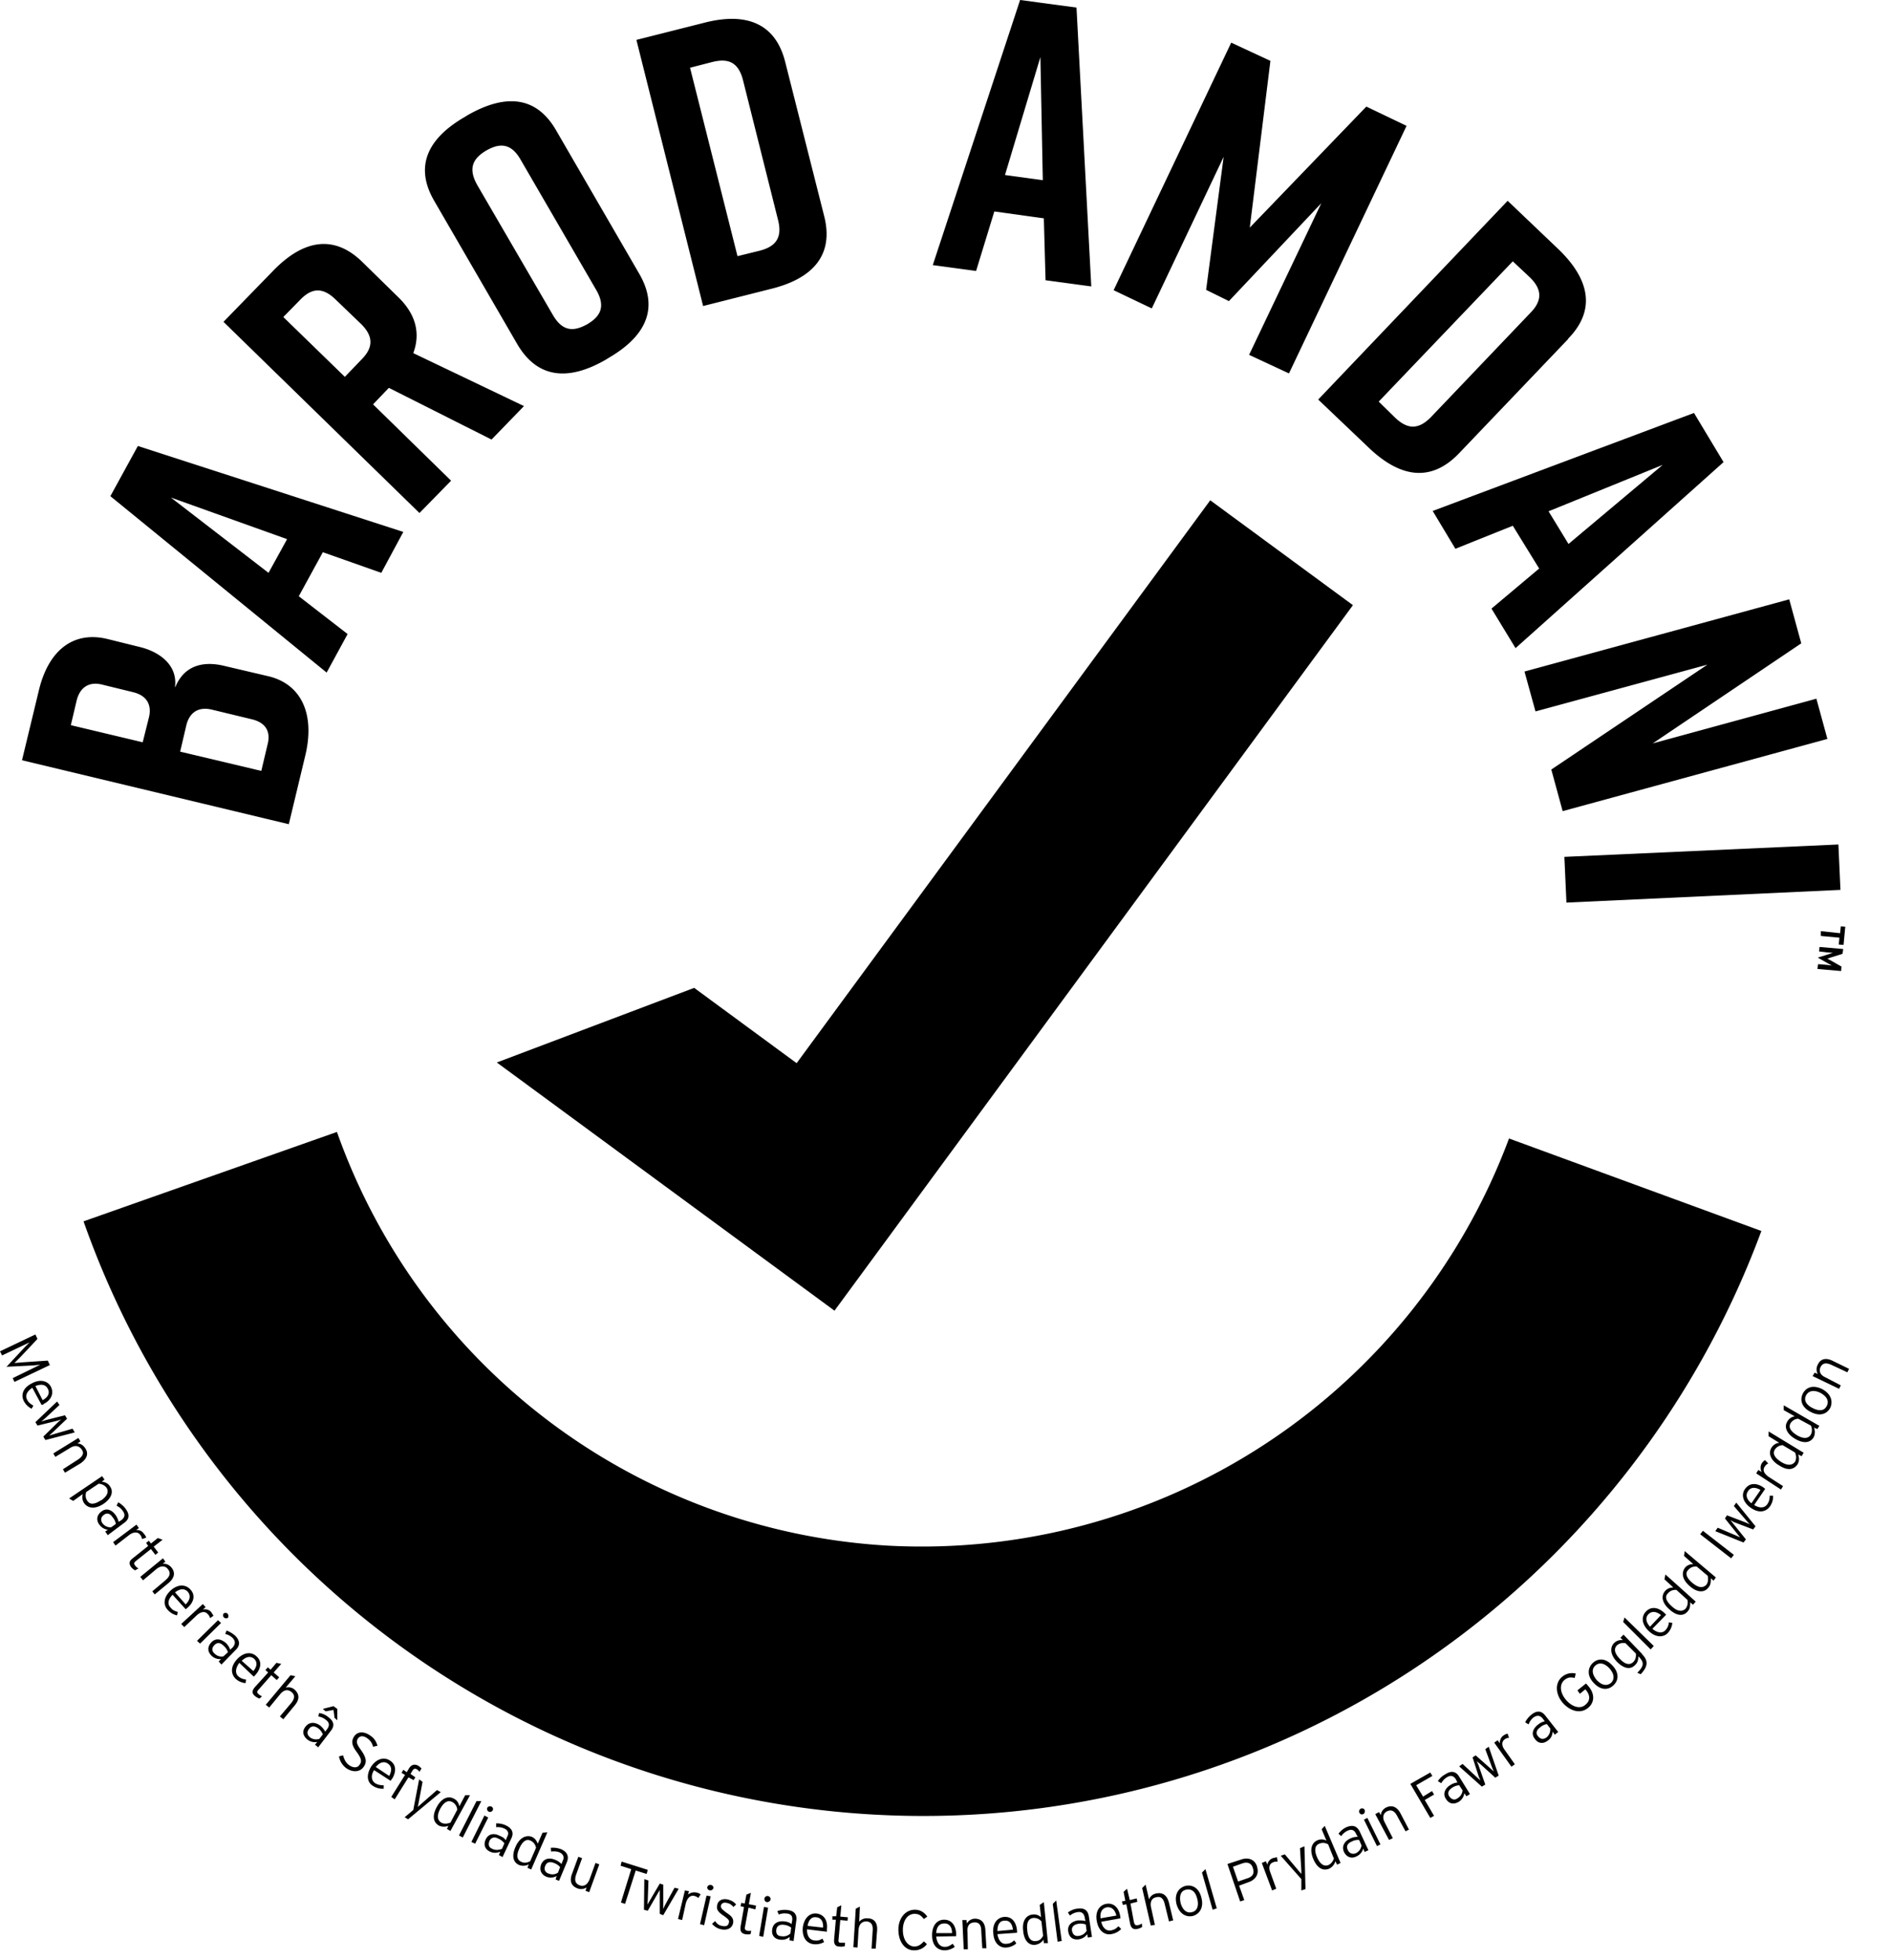 <svg xmlns="http://www.w3.org/2000/svg" viewBox="0 0 55 57"><path d="M26.96 56.54a.45.45 0 01-.38.18c-.27 0-.45-.26-.45-.6 0-.33.2-.58.48-.58.15 0 .27.07.36.2l-.1.07c-.08-.1-.14-.15-.27-.15-.2 0-.34.19-.34.47 0 .28.14.47.33.48.12 0 .2-.06.28-.15l.09.08zm.85-.3v.07l-.58.01c.02.18.1.3.25.3.1 0 .15-.04.23-.09l.06.09a.5.5 0 01-.3.1c-.16 0-.36-.1-.36-.44 0-.28.14-.45.35-.45.22 0 .34.17.35.41zm.88.42h-.12l-.03-.5c0-.18-.07-.26-.2-.25-.13 0-.22.09-.2.28l.01.5h-.12l-.04-.85h.12l.01.1a.28.28 0 01.23-.14c.18 0 .3.1.31.34l.03.52zm-3.22.01h-.12l.03-.5c.02-.19-.04-.28-.18-.29-.12 0-.22.07-.23.26l-.03.5-.12-.01.07-1.12.12-.06-.02.44a.28.28 0 01.24-.1c.18 0 .3.11.28.36l-.04.52zm4.11-.53v.07l-.57.04c.03.18.12.3.26.28.1 0 .16-.04.23-.1l.06.09a.5.5 0 01-.3.12c-.15.01-.35-.09-.37-.42-.03-.27.11-.45.31-.47.23-.02.36.15.38.4zm-4.93-.28l-.21-.02-.05.56c-.01.07 0 .1.07.1h.12l-.01.1a.37.37 0 01-.16.01c-.1 0-.16-.06-.15-.2l.05-.58h-.1v-.1h.11l.03-.26.12-.06-.03.33.22.02-.01.1zm5.83.65h-.12l-.01-.1a.34.34 0 01-.24.15c-.17.02-.32-.1-.35-.4-.04-.3.09-.46.27-.48a.3.3 0 01.25.08l-.04-.36.12-.08.12 1.19zm-6.43-.4a.4.4 0 010 .07l-.58-.07c0 .18.07.3.2.32.1.02.17 0 .25-.05l.05.1a.5.5 0 01-.32.06c-.15-.02-.33-.15-.3-.49.04-.27.2-.42.4-.4.23.03.33.22.3.46zm6.83.34l-.12.02-.14-1.1.1-.1.16 1.18zm-.54-.14l-.05-.43a.28.28 0 00-.24-.1c-.14.02-.2.14-.17.37.02.22.11.32.25.3.09 0 .16-.06.2-.14zm-7.26.14l-.12-.02.01-.1a.35.35 0 01-.28.08c-.13-.01-.26-.1-.23-.3.03-.2.2-.25.36-.23.09.01.16.04.2.08l.02-.1c.02-.13-.03-.2-.16-.21a.44.44 0 00-.23.03l-.04-.1a.63.63 0 01.3-.03c.18.02.28.12.25.31l-.08.6zm8.68-.12l-.12.02-.02-.1a.35.35 0 01-.24.15c-.13.02-.28-.02-.31-.23-.03-.19.11-.29.28-.32.08 0 .16 0 .22.02l-.02-.1c-.02-.12-.09-.18-.21-.16a.45.45 0 00-.22.1l-.06-.09c.07-.05.16-.1.27-.11.19-.03.31.03.34.23l.09.59zm-8.77-.1l.02-.17a.4.4 0 00-.2-.08c-.13-.02-.21.03-.23.13-.02.13.04.2.15.2.1.02.2-.02.26-.08zm-.79.1l-.12-.03.14-.84.12.02-.14.84zm9.4-.2l-.02-.16a.42.42 0 00-.22-.02c-.13.02-.2.1-.18.2.02.12.1.17.2.15a.3.3 0 00.23-.16zm-9.63-.6l-.2-.05-.1.55c-.02.07 0 .1.06.12a.3.3 0 00.12 0l-.02.1a.4.4 0 01-.16 0c-.1-.02-.15-.08-.13-.22l.1-.57-.1-.02.02-.1.1.02.05-.26.13-.05-.06.33.21.04-.02.1zm10.61.2l.01.06-.56.1c.04.18.15.28.29.25.1-.02.15-.06.21-.12l.08.08a.51.51 0 01-.29.15c-.15.03-.36-.05-.42-.38-.05-.27.07-.46.27-.5.22-.04.37.11.41.35zm-4.89.48c0-.16-.08-.28-.23-.27-.13 0-.22.09-.23.28h.46zm1.77-.1c-.02-.16-.1-.27-.25-.25-.12 0-.2.1-.2.3l.45-.04zm-8.14-.17c-.04.16-.2.2-.34.17a.47.47 0 01-.27-.16l.09-.08c.05.08.12.13.2.14.12.03.19-.01.2-.1.02-.06-.02-.1-.16-.2-.15-.1-.21-.18-.18-.3.02-.14.15-.2.3-.17.12.03.2.08.25.15l-.08.07a.3.3 0 00-.2-.12c-.09-.02-.15.02-.16.08-.01.07.02.1.15.2.15.1.23.17.2.32zm11.76-.63l-.2.05.1.54c.02.08.05.1.11.09a.28.28 0 00.12-.05l.01.1a.38.38 0 01-.15.06c-.1.02-.17-.02-.2-.15l-.11-.57-.1.02-.03-.1.1-.02-.05-.26.1-.09.08.33.2-.05.02.1zm-9.14.75c.01-.16-.05-.29-.2-.3-.12-.02-.22.06-.25.25l.45.05zm10.18-.21l-.12.03-.12-.49c-.04-.18-.12-.25-.26-.21-.11.02-.18.12-.14.3l.11.5-.12.02-.25-1.09.1-.1.1.43c.03-.08.1-.15.2-.17.18-.04.32.03.38.27l.12.5zm-13.64.14l-.12-.03.19-.83.12.02-.19.84zm-.1-.9l-.07.11a.24.24 0 00-.11-.06c-.12-.03-.2.05-.25.2l-.11.5-.12-.03.2-.83.12.02-.03.1c.06-.05.15-.08.24-.06.06.01.1.03.12.05zm12.09.62c-.04-.16-.13-.26-.28-.24-.13.03-.2.13-.18.32l.46-.08zm2.47-.53c.08.28-.04.48-.24.54-.2.05-.4-.06-.48-.34-.07-.28.05-.47.25-.53.2-.05.4.05.47.33zm-15.2-.25l-.45.77-.1-.04v-.59-.12c0 .03-.04.08-.05.1l-.3.52-.11-.03.01-.89.12.04-.02.58-.01.12.06-.1.3-.51.1.03v.71l.05-.11.28-.51.12.03zm15.08.29c-.05-.22-.18-.3-.33-.26-.14.03-.2.17-.15.39.06.21.19.3.33.26.14-.03.21-.17.15-.4zm.57.28l-.12.04-.31-1.08.1-.1.33 1.14zm-16.58-1l-.32-.1-.31.97-.12-.04.3-.97-.31-.1.03-.12.76.24-.03.11zm3.6.75c-.01.04-.06.07-.1.07a.09.09 0 11.1-.07zm14.15-.96c.07.21-.04.38-.25.45l-.27.1.15.42-.12.04-.37-1.09.4-.13c.2-.07.39-.01.46.2zm-19.42.74l-.11-.04.03-.1a.28.28 0 01-.26.03c-.17-.06-.25-.2-.16-.43l.18-.49.11.04-.17.47c-.06.17-.03.27.1.32.11.04.22 0 .29-.18l.17-.47.11.04-.29.8zm3.6-.1a.09.09 0 01-.17-.04.09.09 0 01.11-.07c.05.01.08.06.07.1zm17.2-1.23l.03 1.24-.12.04v-.33l-.6-.68.12-.04.42.5.06.07v-.1l-.04-.65.12-.05zm-.8.31l.02.13c-.04 0-.08 0-.13.02-.11.04-.14.15-.08.3l.17.47-.12.05-.3-.8.12-.05.04.1a.25.25 0 01.16-.19l.13-.03zm-.7.32c-.04-.14-.15-.19-.3-.14l-.28.1.15.43.26-.09c.17-.05.22-.15.17-.3zm-20.18.37l-.1-.04.03-.1a.35.35 0 01-.3.02c-.12-.05-.22-.17-.15-.36.08-.18.25-.2.41-.13.08.03.14.08.18.12l.04-.1c.05-.1.01-.19-.1-.24a.45.45 0 00-.24-.02l-.01-.11c.09-.01.19 0 .3.04.16.07.24.19.17.37l-.23.55zm-.03-.24l.06-.16a.42.42 0 00-.18-.12c-.12-.05-.21-.02-.25.08-.05.11 0 .2.1.23.1.04.2.02.27-.03zm-.78-.09l-.11-.05.04-.1a.34.34 0 01-.28.02c-.16-.07-.23-.24-.11-.52.12-.28.31-.36.48-.3.1.05.14.12.17.2l.14-.32.14-.01-.47 1.08zm23.54-.19l-.1.05-.05-.1a.34.34 0 01-.19.22c-.16.06-.33 0-.45-.28s-.05-.48.12-.55a.3.3 0 01.26.01l-.14-.33.09-.1.46 1.08zm-.2-.14l-.16-.4a.28.28 0 00-.26-.02c-.13.05-.15.2-.06.4s.2.27.33.22c.08-.04.13-.11.16-.2zm-23.37.09l.17-.39a.28.28 0 00-.16-.21c-.13-.06-.24.03-.33.24-.09.2-.06.33.07.38.08.04.17.02.25-.02zm24.38-.32l-.11.05-.04-.1a.35.35 0 01-.2.23c-.11.06-.27.05-.36-.13-.08-.18.03-.32.18-.39a.47.47 0 01.22-.05l-.05-.09c-.05-.11-.13-.14-.24-.09a.45.45 0 00-.19.16l-.08-.07a.6.6 0 01.23-.19c.17-.07.3-.05.39.13l.25.54zm-25.18.2l-.11-.06.04-.1a.35.35 0 01-.3 0c-.11-.05-.21-.17-.12-.36.08-.17.26-.18.4-.1.09.03.15.08.18.13l.04-.1c.06-.1.03-.19-.08-.24a.45.45 0 00-.24-.04v-.11a.6.6 0 01.29.06c.16.08.24.2.15.38l-.25.53zm24.98-.34l-.07-.16c-.06 0-.13 0-.22.05-.12.05-.16.14-.11.24.05.11.14.13.23.1a.3.3 0 00.17-.23zm-25 .1l.07-.16a.43.43 0 00-.18-.14c-.11-.06-.2-.03-.25.06-.05.12-.02.2.08.24.1.05.2.03.28 0zm25.55-.13l-.1.05-.38-.77.1-.05.38.77zm-26.33-.02l-.11-.05.38-.77.11.06-.38.76zm27.16-.41l-.1.05-.24-.44c-.08-.16-.18-.2-.3-.14-.1.05-.15.17-.06.33l.23.45-.11.05-.4-.75.11-.06.05.09a.28.28 0 01.15-.22c.16-.08.32-.04.43.18l.24.46zm-27.52.23l-.11-.06.51-1H14l-.54 1.06zm-.36-.19l-.1-.06.04-.09a.35.35 0 01-.28-.01c-.15-.09-.2-.27-.06-.53.14-.27.34-.34.5-.25.1.05.14.13.16.22l.17-.32h.14l-.57 1.04zm0-.24l.2-.38a.28.28 0 00-.14-.22c-.13-.07-.25 0-.36.2-.1.2-.08.33.04.4.08.04.17.03.25 0zm-.28-.89l-.95.79-.1-.06.25-.21.17-.89.1.07-.12.64-.02.09.07-.06.49-.43.11.06zm28.84-.47l-.47.27.2.33.26-.16.06.1-.27.16.27.46-.11.06-.58-.99.58-.33.06.1zm2.23-18.54A18.23 18.23 0 0125.8 44.95a18.1 18.1 0 01-16-12.03l-7.37 2.6a25.9 25.9 0 0038.8 12.94 26.12 26.12 0 0010-12.66l-7.34-2.69zm-4.2 19.53c.02.04 0 .1-.04.12-.04.02-.1 0-.11-.04-.03-.04 0-.1.04-.12.04-.02.1 0 .11.04zm-25.36.01a.09.09 0 01-.11.04.09.09 0 01-.05-.11.09.09 0 01.12-.04c.05.02.06.07.04.11zm28.42-.47l-.1.06-.06-.09a.35.35 0 01-.16.25c-.12.07-.27.09-.38-.09-.1-.16 0-.32.14-.4a.45.45 0 01.2-.07l-.05-.1c-.07-.1-.15-.12-.26-.05a.46.46 0 00-.16.17l-.1-.06a.6.6 0 01.22-.2c.15-.1.3-.1.4.07l.31.5zm-.21-.11l-.1-.15a.4.4 0 00-.2.07c-.11.07-.15.16-.09.25.07.1.16.12.24.06a.3.3 0 00.15-.23zm-30.34-.54a.23.23 0 00-.07-.07c-.05-.03-.09-.03-.13.03l-.06.1.14.1-.05.08-.15-.08-.4.64-.1-.07.4-.64-.1-.06.05-.09.1.07.06-.1c.08-.14.19-.14.29-.08l.08.07-.06.1zm-.8.2a.42.42 0 01-.04.06l-.48-.31c-.1.16-.08.3.03.38.09.05.15.06.25.06v.1a.5.5 0 01-.31-.08c-.14-.08-.23-.28-.05-.57.15-.22.37-.28.54-.17.19.12.19.33.06.54zm31.9-.93l.29.84-.1.06-.44-.4a1.42 1.42 0 01-.1-.08l.05.11.2.57-.1.06-.66-.59.1-.07.43.4.09.08a1.8 1.8 0 01-.05-.11l-.18-.56.09-.06.44.39.09.08-.05-.11-.2-.54.1-.07zm-31.98.85c.08-.15.08-.28-.04-.36-.1-.07-.23-.05-.35.1l.39.26zm-.74-.27c-.1.15-.3.18-.5.05a.54.54 0 01-.22-.35l.12-.03c.03.12.08.22.18.29.12.08.24.08.3-.02.07-.09.05-.18-.08-.36-.15-.2-.17-.32-.08-.46.1-.15.29-.15.46-.03.13.08.18.18.22.3l-.13.03a.4.4 0 00-.16-.24c-.13-.1-.23-.07-.28 0-.05.09-.05.15.1.35.15.22.16.34.07.47zm33.27-.96l.04.12a.23.23 0 00-.12.04c-.1.07-.1.19 0 .32l.29.41-.1.07-.5-.7.1-.07.06.09c0-.08.03-.17.1-.22a.3.3 0 01.13-.06zm-34.59.4l-.1-.08.07-.08a.35.35 0 01-.29-.07c-.1-.08-.18-.22-.05-.38.12-.15.3-.12.43-.02.06.05.11.12.14.17l.06-.08c.07-.1.06-.19-.04-.26a.44.44 0 00-.22-.1l.02-.1c.09.01.19.05.27.12.15.11.2.24.07.4l-.36.47zm36.06-.45l-.1.08-.06-.09c-.01.1-.04.19-.14.26-.1.08-.26.12-.38-.05-.12-.15-.04-.31.09-.41a.45.45 0 01.2-.1l-.06-.08c-.08-.1-.17-.1-.27-.03a.45.45 0 00-.14.2l-.1-.06c.04-.08.1-.16.19-.23.14-.11.28-.12.4.04l.37.47zm-36.03.2l.1-.13a.42.42 0 00-.14-.18c-.1-.07-.2-.07-.26.02-.08.1-.05.18.03.25a.3.3 0 00.27.04zm35.8-.3l-.1-.13a.42.42 0 00-.2.1c-.1.07-.13.17-.06.25.08.1.16.1.25.04a.3.3 0 00.11-.25zm-35.28-.24l-.08-.07-.03-.23-.23.04-.08-.07.31-.08.11.08v.33zM8.24 50l-.1-.08.32-.38c.12-.14.12-.25.02-.33-.1-.08-.21-.08-.33.06l-.32.39-.1-.08.72-.86.14.03-.28.33a.28.28 0 01.26.06c.13.12.16.27 0 .46l-.33.4zm37.96-.96c.2.24.17.48-.01.63-.22.18-.52.1-.74-.15-.21-.25-.23-.57-.02-.75.12-.1.25-.13.4-.1l-.03.13c-.12-.03-.2-.02-.3.06-.15.13-.13.37.05.58.18.21.42.27.56.14.15-.12.15-.28 0-.45l-.16.13-.07-.1.25-.2.07.08zm-38.15-.18l-.16-.14-.37.42c-.05.05-.05.09 0 .13a.3.3 0 00.1.06l-.07.07a.4.4 0 01-.14-.08c-.08-.07-.09-.14 0-.25l.39-.43-.08-.07.07-.08.08.07.17-.2.14.03-.22.25.16.14-.07.08zm38.85-.42c.2.21.18.44.02.58-.15.14-.37.14-.57-.08-.2-.21-.17-.44-.02-.58.16-.14.37-.14.57.08zm-.09.08c-.15-.16-.3-.18-.41-.08-.11.1-.1.25.04.42.15.16.3.18.42.08.1-.1.1-.25-.05-.42zm-39.38.19a.33.33 0 01-.05.05l-.42-.4c-.11.15-.13.3-.03.39.08.07.14.08.23.1l-.02.1a.5.5 0 01-.29-.13c-.11-.11-.18-.32.05-.57.19-.2.41-.22.56-.08.17.15.13.36-.03.54zm40.33-.6c.18.18.18.35-.04.58l-.1-.04c.2-.2.2-.3.06-.45l-.03-.03c0 .09-.01.18-.1.26-.12.12-.3.12-.52-.1-.2-.21-.21-.42-.08-.55a.3.3 0 01.25-.08l-.07-.07.09-.09.54.56zm-40.4.5c.11-.13.14-.26.03-.37-.1-.08-.22-.07-.36.06l.34.3zm-.92-.2l-.08-.09.07-.07a.35.35 0 01-.28-.1c-.1-.1-.14-.24 0-.39.14-.14.3-.08.43.03.06.07.1.13.11.19l.08-.07c.08-.1.08-.18 0-.27a.44.44 0 00-.22-.12l.04-.1c.08.03.17.08.25.15.13.13.16.27.02.41l-.42.43zm41.14-.32l-.3-.3a.28.28 0 00-.25.06c-.1.1-.07.24.09.4.15.16.28.18.38.09.07-.07.09-.15.08-.25zm-41.08.08l.13-.12a.42.42 0 00-.13-.19c-.09-.09-.18-.1-.26-.02-.09.09-.08.18 0 .25.08.08.18.1.26.08zm41.6-.3l-.09.1-.8-.8.04-.13.85.83zM5.82 47.8l-.09-.08.61-.6.09.08-.61.6zm42.59-.89l.05.05-.4.41c.14.12.29.14.38.04a.37.37 0 00.1-.23l.1.02a.5.5 0 01-.13.29c-.1.11-.32.17-.56-.06-.2-.19-.22-.41-.08-.56.15-.16.36-.13.54.04zm-42.2.08l-.1.07a.24.24 0 00-.07-.12c-.08-.09-.2-.07-.32.04l-.36.34-.09-.09.63-.58.08.09-.08.07c.08-.02.18 0 .24.07l.07.11zm42.1-.02c-.13-.1-.26-.13-.37-.02-.08.09-.08.21.05.36l.32-.34zm-41.7.09a.09.09 0 01-.11-.13.09.09 0 01.12 0c.03.04.03.1 0 .13zm-1.16-.3a.3.3 0 01-.05.04l-.38-.42c-.13.13-.16.27-.06.37.06.08.12.1.21.13l-.02.1a.51.51 0 01-.28-.17c-.1-.11-.15-.33.1-.56.2-.18.43-.18.57-.02.15.16.1.37-.09.53zm43.87-.18l-.08.09-.08-.07c0 .09 0 .19-.08.27-.11.13-.3.14-.52-.06-.23-.2-.25-.4-.13-.54a.3.3 0 01.24-.1l-.26-.24.03-.14.88.79zm-.24-.05l-.32-.29a.28.28 0 00-.25.1c-.1.1-.05.23.12.38.16.15.3.16.4.06.05-.07.07-.16.05-.25zm-43.68.13c.12-.12.16-.25.06-.37-.09-.09-.21-.1-.37.02l.31.35zm-.9-.29l-.07-.09.38-.32c.14-.12.16-.22.07-.33-.07-.09-.2-.11-.34.01l-.38.32-.08-.1.66-.54.07.1-.08.06c.09-.01.18.02.25.1.12.14.11.3-.08.46l-.4.33zm45.41-.5l-.07.1-.08-.07c0 .1 0 .2-.08.28-.1.13-.3.15-.52-.04-.24-.2-.26-.4-.15-.55a.3.3 0 01.24-.1l-.27-.24.02-.14.91.77zm-.24-.04l-.32-.27a.28.28 0 00-.25.1c-.1.1-.04.24.13.38s.3.15.4.05c.05-.07.06-.16.04-.25zm-45.15-.61l-.13-.17-.44.35c-.06.05-.06.08-.02.13.03.04.05.06.1.08l-.1.06a.38.38 0 01-.12-.1c-.06-.09-.06-.17.05-.25l.45-.36-.06-.09.08-.06.06.08.2-.16.14.05-.26.2.13.17-.08.07zm45.91 0l-.08.1-.9-.7.08-.1.9.7zm-46.18-.5l-.12.04a.24.24 0 00-.05-.12c-.07-.1-.2-.09-.32 0l-.4.31-.07-.1.68-.51.07.1-.08.06c.08-.01.17.02.22.1.04.04.06.08.07.11zm46.25-1.02l.56.69-.07.09-.55-.21a1.86 1.86 0 01-.11-.06l.08.1.37.46-.07.09-.82-.33.07-.1.54.23.11.05-.08-.1-.36-.45.06-.09.55.21.11.05-.08-.09-.38-.44.07-.1zm-47.37.94l-.07-.1.08-.05a.36.36 0 01-.25-.15c-.08-.1-.1-.26.06-.38.15-.12.31-.04.41.1.05.07.08.15.09.2l.08-.05c.1-.08.12-.16.04-.27a.44.44 0 00-.18-.15l.05-.1c.08.05.16.11.22.2.11.15.11.29-.05.4l-.48.36zm.1-.22l.14-.1a.41.41 0 00-.1-.2c-.06-.1-.16-.13-.24-.07-.1.07-.11.16-.05.25a.3.3 0 00.25.12zm48.06-1.16l.05.04-.32.47c.16.1.3.09.38-.02a.38.38 0 00.07-.25h.1a.5.5 0 01-.09.31c-.09.13-.29.23-.56.04-.23-.16-.28-.38-.17-.54.13-.19.34-.19.54-.05zm-48.27.47c-.25.17-.46.14-.57-.01a.3.3 0 01-.04-.27l-.28.2-.12-.07.96-.65.07.1-.08.06c.08.01.18.04.24.14.1.14.06.33-.18.5zm-.07-.1c.17-.12.22-.25.15-.36-.06-.08-.14-.11-.23-.12l-.36.24a.28.28 0 00.03.26c.08.12.22.1.4-.02zm48.25-.3c-.14-.08-.28-.09-.36.04-.07.1-.05.23.1.35l.26-.38zm.13-.87l.1.1a.25.25 0 00-.1.09c-.07.1-.03.2.11.3l.42.27-.06.1-.72-.47.06-.1.1.06a.25.25 0 010-.25.32.32 0 01.1-.1zm-49.44.37l-.06-.1.42-.27c.16-.1.2-.2.13-.3-.07-.1-.18-.15-.34-.05l-.43.26-.06-.1.73-.45.06.1-.09.06c.09 0 .17.05.23.14.1.15.06.3-.14.44l-.45.27zm50.57-.58l-.06.1-.1-.05c.03.09.04.19-.02.29-.1.14-.27.2-.53.03-.26-.15-.32-.36-.23-.51a.3.3 0 01.23-.15l-.31-.19v-.14l1.02.62zm-.24 0l-.37-.22a.28.28 0 00-.23.13c-.07.12 0 .24.19.36.18.11.32.1.4-.01.04-.08.04-.17 0-.26zm.7-.79l-.06.1-.1-.04c.03.08.04.18-.01.28-.09.15-.27.2-.53.05-.26-.15-.33-.35-.24-.5a.3.3 0 01.22-.16l-.32-.18v-.14l1.04.6zm-50.75.2l-.85.22-.06-.1.43-.42.09-.08a1 1 0 01-.12.04l-.57.14-.06-.1.63-.6.07.1-.43.4-.1.08.13-.04.56-.14.06.1-.42.4-.1.09.13-.04.55-.16.06.1zm50.5-.2l-.37-.2a.28.28 0 00-.22.13c-.07.12 0 .24.2.36.18.1.32.09.39-.03.04-.08.04-.17 0-.26zM53 40.4c.26.14.32.36.23.55-.1.18-.31.25-.57.11-.26-.13-.32-.35-.22-.54.1-.18.3-.25.56-.12zm-.05.11c-.2-.1-.35-.06-.42.07s-.01.27.19.37c.2.1.34.08.41-.06.07-.13.02-.27-.18-.38zm-51.68.33a.4.4 0 01-.06.02l-.27-.5c-.15.1-.22.22-.15.35.04.08.1.12.18.17l-.05.09a.51.51 0 01-.23-.23c-.07-.14-.06-.36.24-.51.24-.13.46-.07.55.1.1.2 0 .4-.21.5zm-.03-.12c.15-.08.22-.2.15-.33-.06-.12-.18-.15-.36-.08l.21.41zm52.54-.91l-.05.1-.45-.21c-.17-.08-.27-.06-.33.06-.05.1-.02.23.15.3l.44.23-.05.1-.77-.37.06-.1.09.04a.28.28 0 010-.27c.07-.16.22-.22.44-.11l.47.23zM.18 39.76l.54-.58.14-.14-.8.38L0 39.3l1.03-.49.06.13-.5.53-.17.17.24-.02.73-.05.06.13-1.03.49-.05-.11.8-.39-.2.02-.79.04zM39.35 17.6l-4.15-3.05-12.03 16.37-2.98-2.19-5.74 2.17 9.77 7.18.05.04L39.35 17.6zm13.51 10.58l.02-.14.25.02.15.02-.11-.06-.3-.17.32-.1.12-.04-.15-.01-.25-.03.01-.13.69.06-.02.14-.32.1-.12.04.11.06.3.17-.01.13-.69-.06zm.62-.71l.02-.2-.54-.05v-.14l.56.06.02-.2.13.01-.05.53-.14-.01zm-7.98-2.55l7.97-.36.06 1.32-7.97.37-.06-1.33zM5.1 19.98c.27-.65.84-.76 1.44-.61l1.28.3c.97.24 1.34 1.13 1.06 2.3l-.48 2-7.76-1.86.49-2.03c.28-1.17 1-1.73 1.98-1.5l.97.24c.56.14 1.09.52 1.01 1.16zm39.24-.45l7.7-2.1.35 1.28-4.32 2.91 4.76-1.3.32 1.17-7.7 2.1-.33-1.21 4.54-3.05-5 1.36-.32-1.16zM5.42 21.09l-.18.77 2.36.56.18-.76c.1-.37-.04-.64-.45-.74l-1.16-.28c-.41-.1-.66.09-.75.45zm-1.27.5l.18-.72c.09-.36-.05-.64-.46-.74l-.9-.22c-.4-.1-.65.1-.74.46l-.17.72 2.1.5zm5.24-5.53l-.7 1.28 1.42 1.1-.61 1.12-6.29-5.13.8-1.46 7.72 2.5-.64 1.19-1.7-.6zm35.38.48L44 15.29l-1.67.67-.66-1.1 7.6-2.85.86 1.43-6.05 5.41-.7-1.15 1.38-1.16zm-36.42-.86l-3.38-1.21 2.84 2.19.54-.98zm37.27.14l2.74-2.3-3.32 1.35.58.95zm-31.33-3.04l-2.98-1.5-.46.48 2.27 2.22-.92.94L6.5 9.36l1.44-1.48c.84-.87 1.74-1.1 2.6-.26l1.02 1c.55.52.67 1.09.46 1.65l3.22 1.54-.94.97zm31.32-2.92l-3.18 3.33c-.84.87-1.74.67-2.62-.17l-1.47-1.4 5.51-5.78 1.48 1.41c.87.84 1.12 1.74.28 2.6zm-1.12-1.8L44 7.6l-3.9 4.08.48.47c.32.3.64.39 1.04-.02l2.9-3.04c.39-.4.28-.73-.03-1.03zm-34.46 2.9l.48-.5c.3-.3.4-.63 0-1.03l-.75-.72c-.41-.4-.73-.3-1.03.01l-.49.5 1.79 1.74zm25.72-2.2l-.67-.33.51-3.87-2.09 4.41-1.11-.53 3.42-7.2 1.14.53-.6 4.85 3.39-3.52 1.17.56-3.42 7.2-1.16-.54 2.1-4.41-2.68 2.84zM13.52 3.4l.08-.05c1.05-.6 1.98-.6 2.58.45l2.4 4.14c.62 1.05.17 1.86-.88 2.47l-.08.05c-1.04.6-1.97.59-2.58-.46l-2.4-4.14c-.62-1.05-.16-1.86.88-2.46zm3.56 6.03c.37-.22.55-.5.26-1l-2.2-3.79c-.28-.49-.62-.48-1-.26-.37.22-.54.5-.26 1l2.2 3.78c.29.5.62.48 1 .27zm5.76-7.62l1.13 4.47c.3 1.17-.37 1.83-1.54 2.12l-1.98.5-1.94-7.74 1.98-.5c1.17-.3 2.06-.02 2.35 1.15zm7.52 4.54l-1.44-.2-.53 1.73-1.26-.17L29.67 0l1.64.22.43 8.11-1.33-.18-.05-1.8zM20.73 1.8l-.66.17 1.38 5.48.65-.16c.42-.11.67-.34.53-.89l-1.02-4.07c-.14-.55-.46-.63-.88-.53zm9.6 3.44l-.07-3.58-1.03 3.43 1.1.15z" fill-rule="nonzero"/></svg>